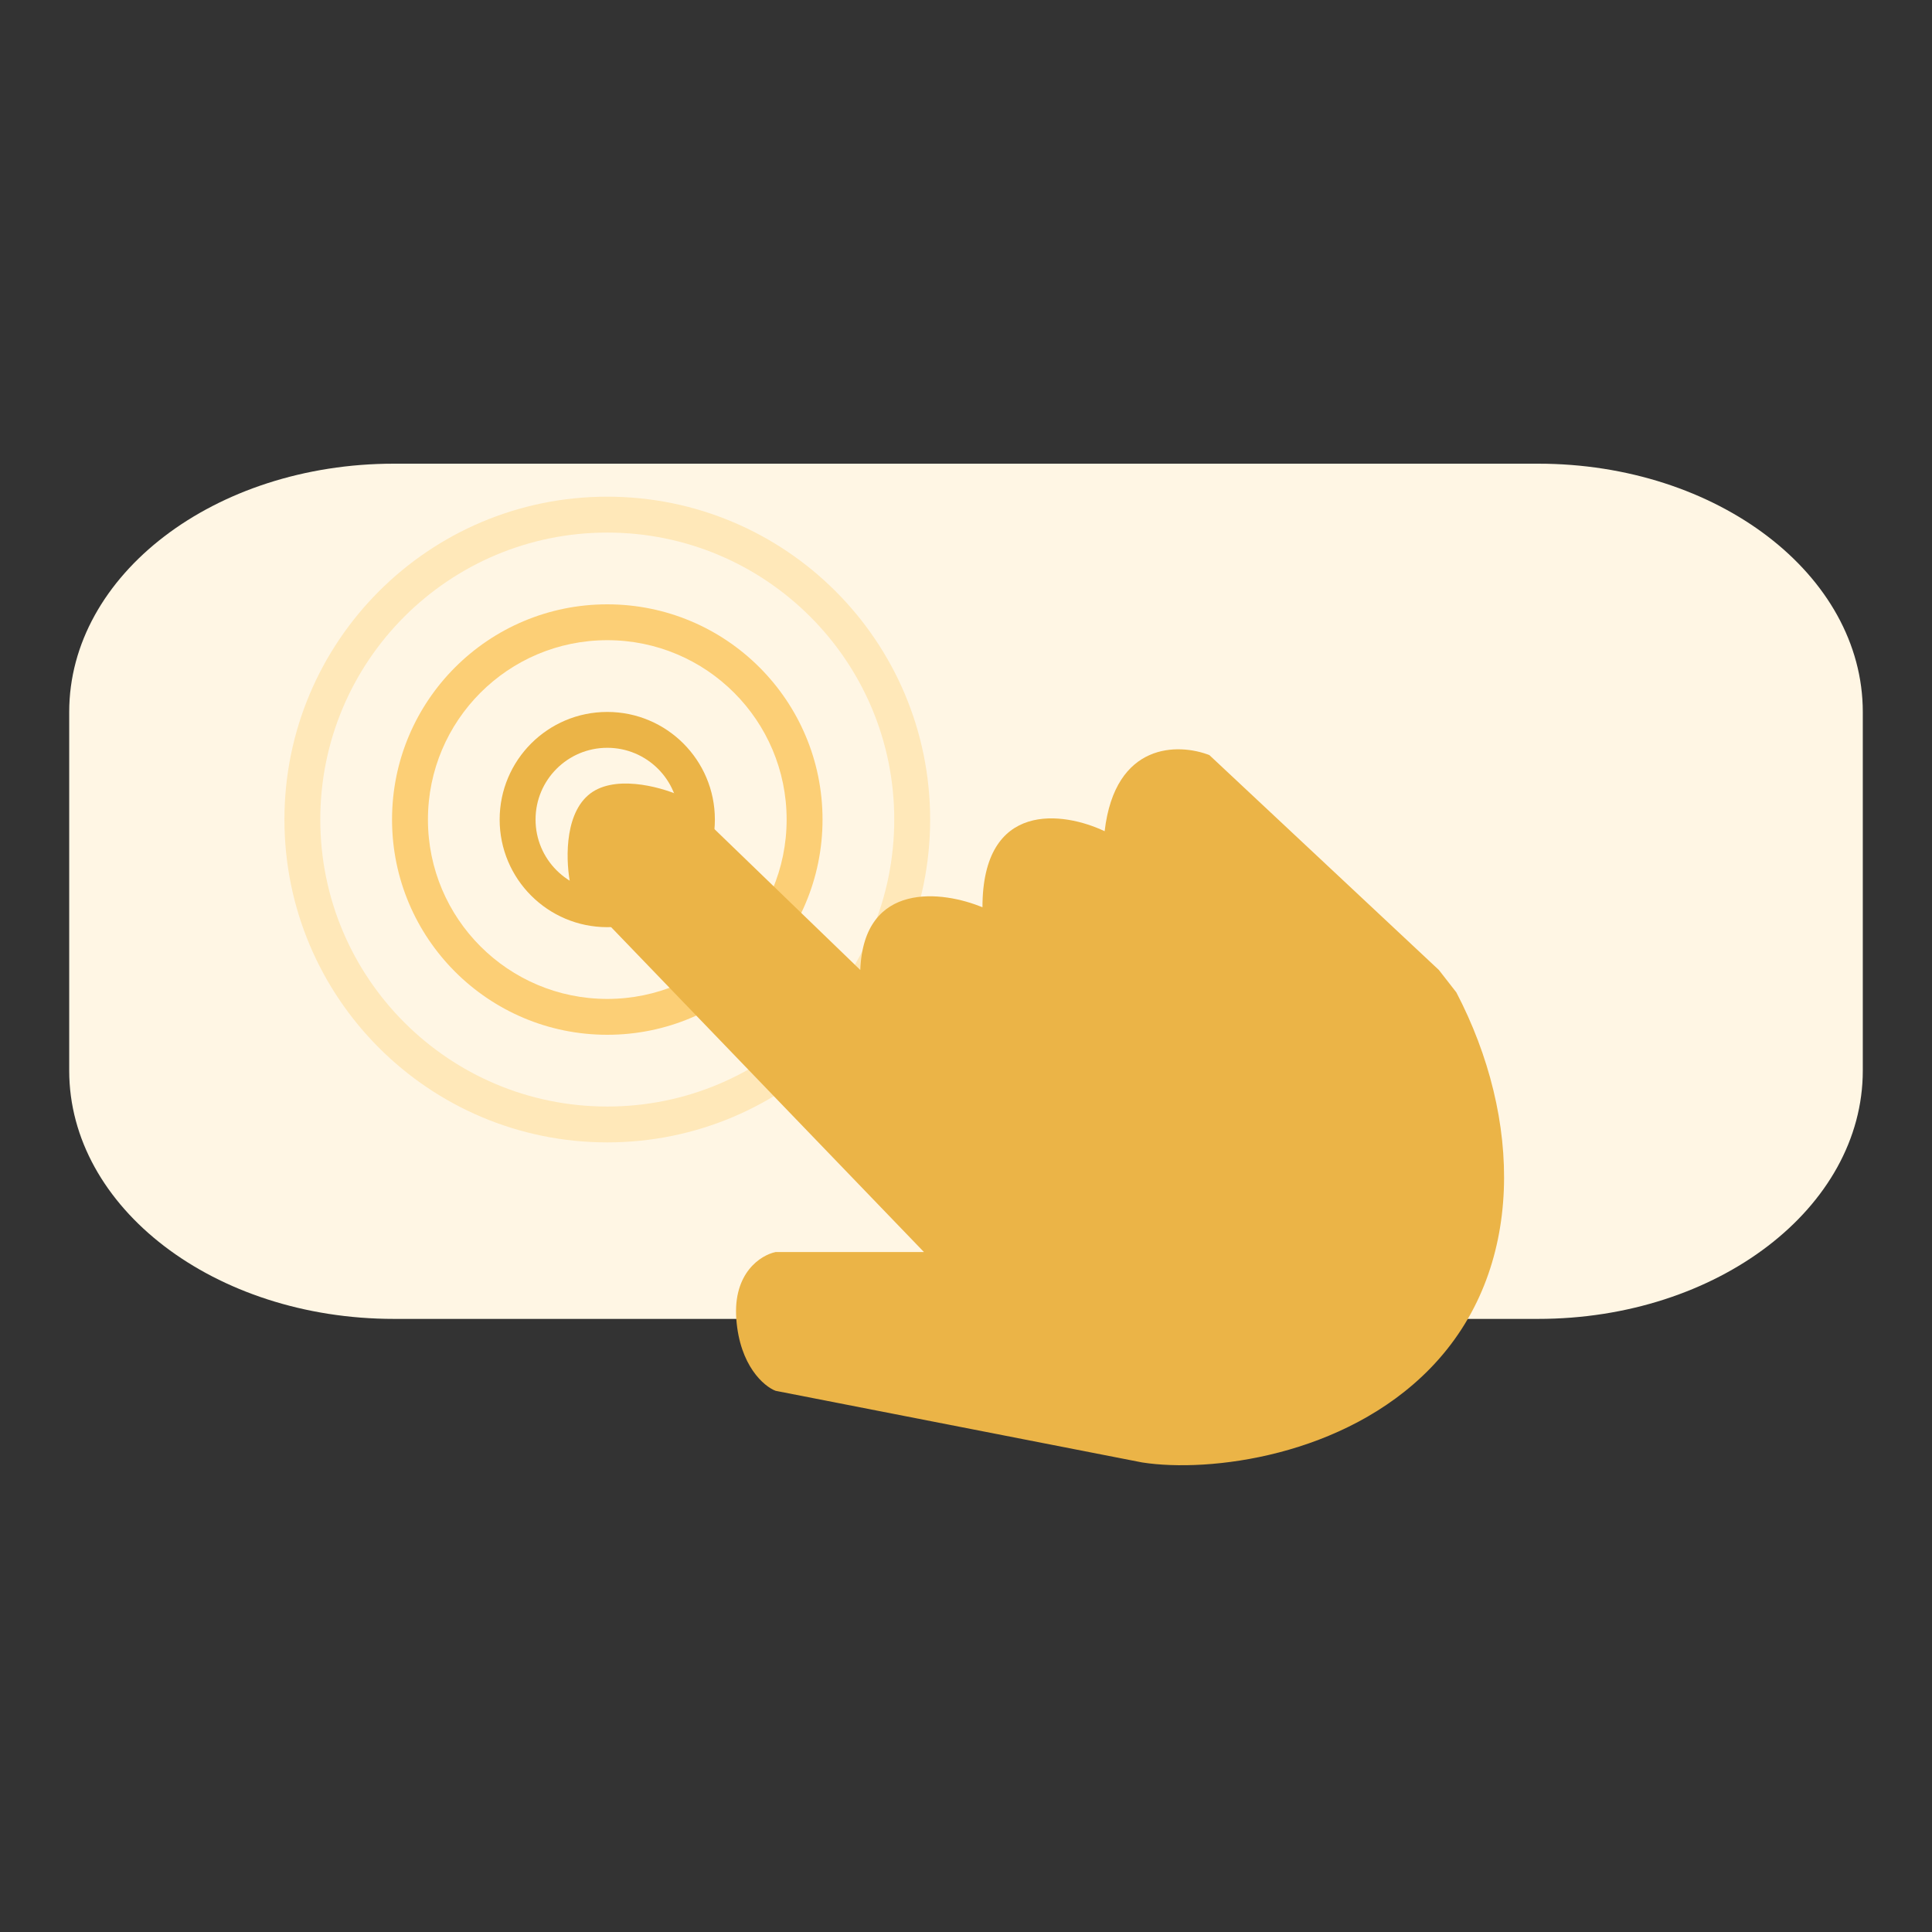 <svg width="50" height="50" viewBox="0 0 50 50" fill="none" xmlns="http://www.w3.org/2000/svg">
<rect x="0" y="0" width="50" height="50" fill="#333333" stroke="none"/>
<path d="M1.791 18.426C1.791 14.877 5.553 12 10.195 12H39.805C44.447 12 48.209 14.877 48.209 18.426V27.707C48.209 31.256 44.447 34.133 39.805 34.133H10.195C5.553 34.133 1.791 31.256 1.791 27.707V18.426Z" fill="#FFF6E4"/>
<path fill-rule="evenodd" clip-rule="evenodd" d="M15.716 23.067C16.742 23.067 17.573 22.235 17.573 21.21C17.573 20.184 16.742 19.353 15.716 19.353C14.691 19.353 13.86 20.184 13.86 21.21C13.86 22.235 14.691 23.067 15.716 23.067ZM15.716 23.995C17.254 23.995 18.501 22.748 18.501 21.21C18.501 19.672 17.254 18.425 15.716 18.425C14.178 18.425 12.931 19.672 12.931 21.21C12.931 22.748 14.178 23.995 15.716 23.995Z" fill="#EBB447"/>
<path fill-rule="evenodd" clip-rule="evenodd" d="M15.716 25.852C18.28 25.852 20.358 23.773 20.358 21.21C20.358 18.646 18.28 16.568 15.716 16.568C13.153 16.568 11.075 18.646 11.075 21.21C11.075 23.773 13.153 25.852 15.716 25.852ZM15.716 26.78C18.793 26.78 21.287 24.286 21.287 21.21C21.287 18.133 18.793 15.64 15.716 15.64C12.64 15.64 10.146 18.133 10.146 21.21C10.146 24.286 12.64 26.78 15.716 26.78Z" fill="#FCCF76"/>
<path fill-rule="evenodd" clip-rule="evenodd" d="M15.716 28.637C19.818 28.637 23.143 25.311 23.143 21.21C23.143 17.108 19.818 13.783 15.716 13.783C11.614 13.783 8.289 17.108 8.289 21.21C8.289 25.311 11.614 28.637 15.716 28.637ZM15.716 29.565C20.331 29.565 24.072 25.824 24.072 21.21C24.072 16.595 20.331 12.854 15.716 12.854C11.102 12.854 7.361 16.595 7.361 21.21C7.361 25.824 11.102 29.565 15.716 29.565Z" fill="#FFE8B9"/>
<path d="M20.072 32.403H23.912L14.764 22.902C14.651 22.361 14.583 21.141 15.216 20.585C15.848 20.029 17.061 20.353 17.587 20.585L22.264 25.103C22.354 22.786 24.41 23.056 25.426 23.481C25.426 20.701 27.534 21.009 28.588 21.512C28.859 19.194 30.508 19.233 31.299 19.542L37.238 25.103L37.69 25.683C39.384 28.927 39.497 32.866 37.013 35.415C34.787 37.698 31.29 38.118 29.559 37.848L20.072 35.994C19.771 35.879 19.146 35.346 19.056 34.141C18.965 32.936 19.696 32.48 20.072 32.403Z" fill="#EBB447"/>
</svg>
